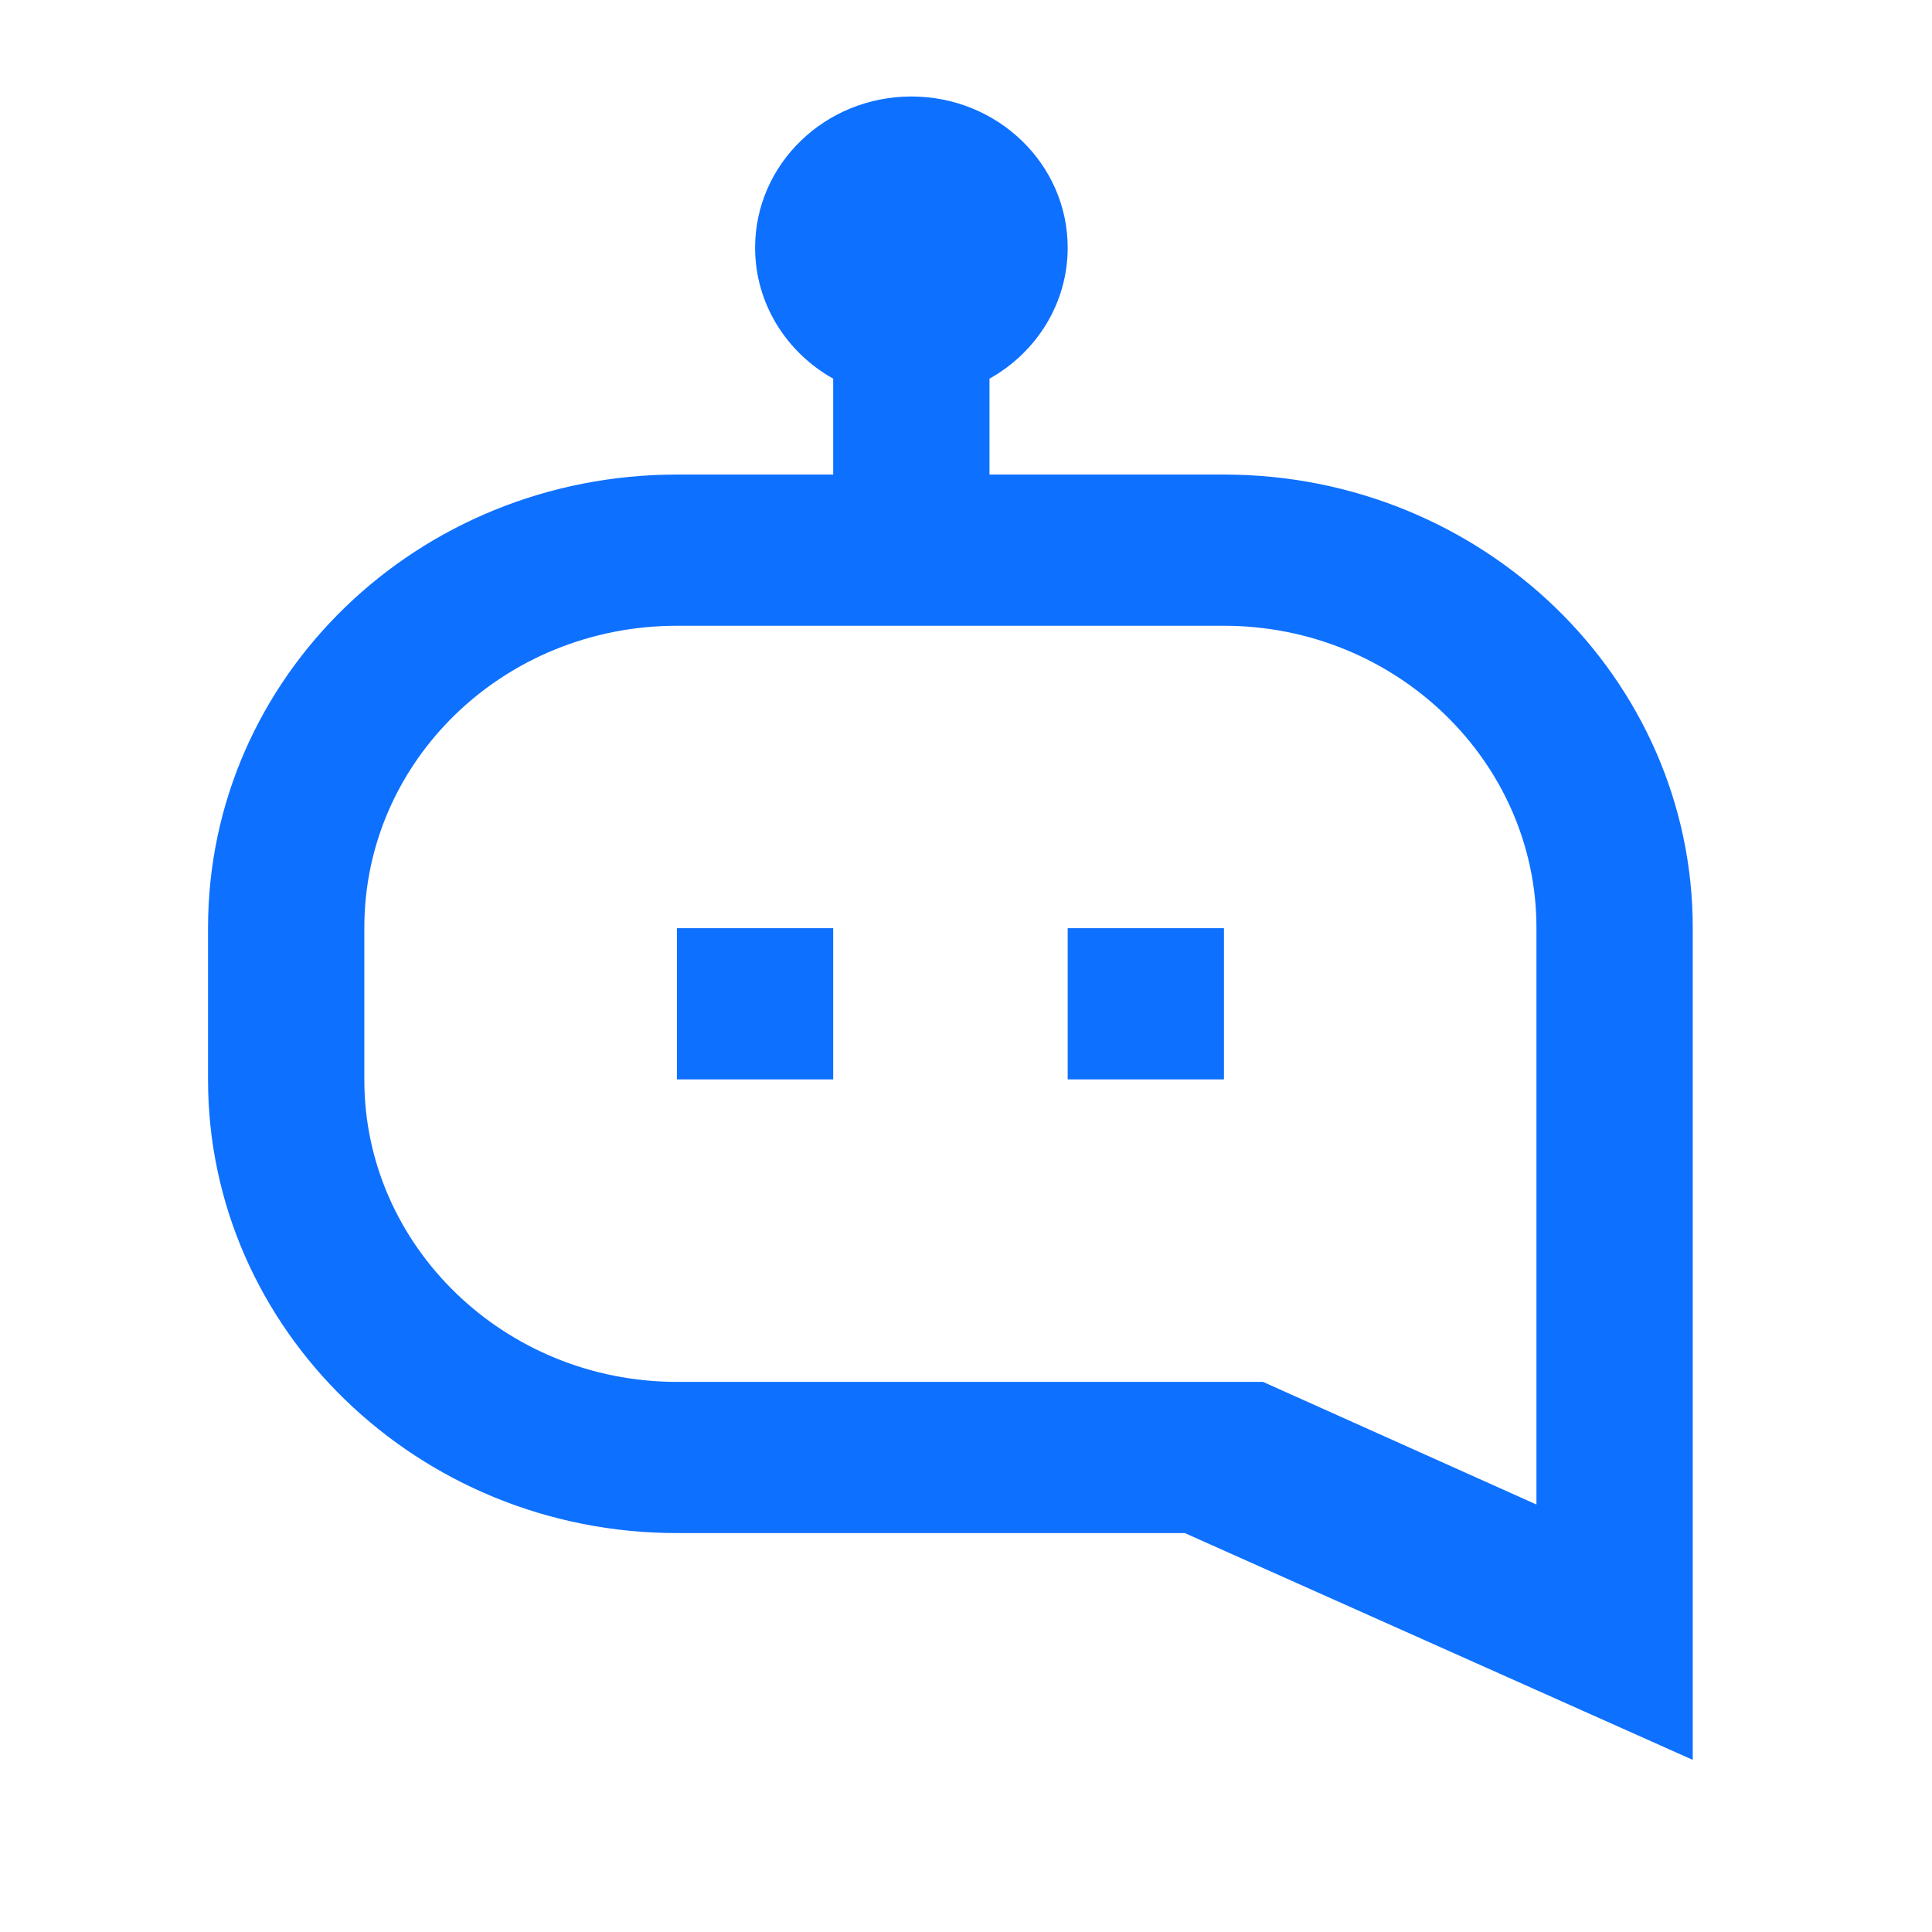 <svg width="19" height="19" viewBox="0 0 19 19" fill="none" xmlns="http://www.w3.org/2000/svg">
<g clip-path="url(#clip0_680_3236)">
<path fill-rule="evenodd" clip-rule="evenodd" d="M9.731 3.724C10.191 3.467 10.5 2.986 10.5 2.436C10.5 1.614 9.811 0.949 8.963 0.949C8.114 0.949 7.426 1.614 7.426 2.436C7.426 2.986 7.735 3.467 8.194 3.724V4.667H6.658C4.103 4.667 2.046 6.662 2.046 9.123V10.62C2.046 13.073 4.111 15.077 6.658 15.077H11.652L16.647 17.307V9.123C16.647 6.67 14.583 4.667 12.036 4.667H9.731V3.724ZM15.11 14.796V9.123C15.11 7.489 13.731 6.154 12.036 6.154H6.658C4.955 6.154 3.583 7.481 3.583 9.123V10.62C3.583 12.255 4.963 13.59 6.658 13.59H12.421L15.11 14.796ZM10.5 9.128H12.037V10.615H10.5V9.128ZM6.657 9.128H8.194V10.615H6.657V9.128Z" fill="#0E70FF"/>
</g>
<defs>
<clipPath id="clip0_680_3236">
<rect width="18.443" height="17.846" fill="white" transform="translate(0.125 0.205)"/>
</clipPath>
</defs>
</svg>
